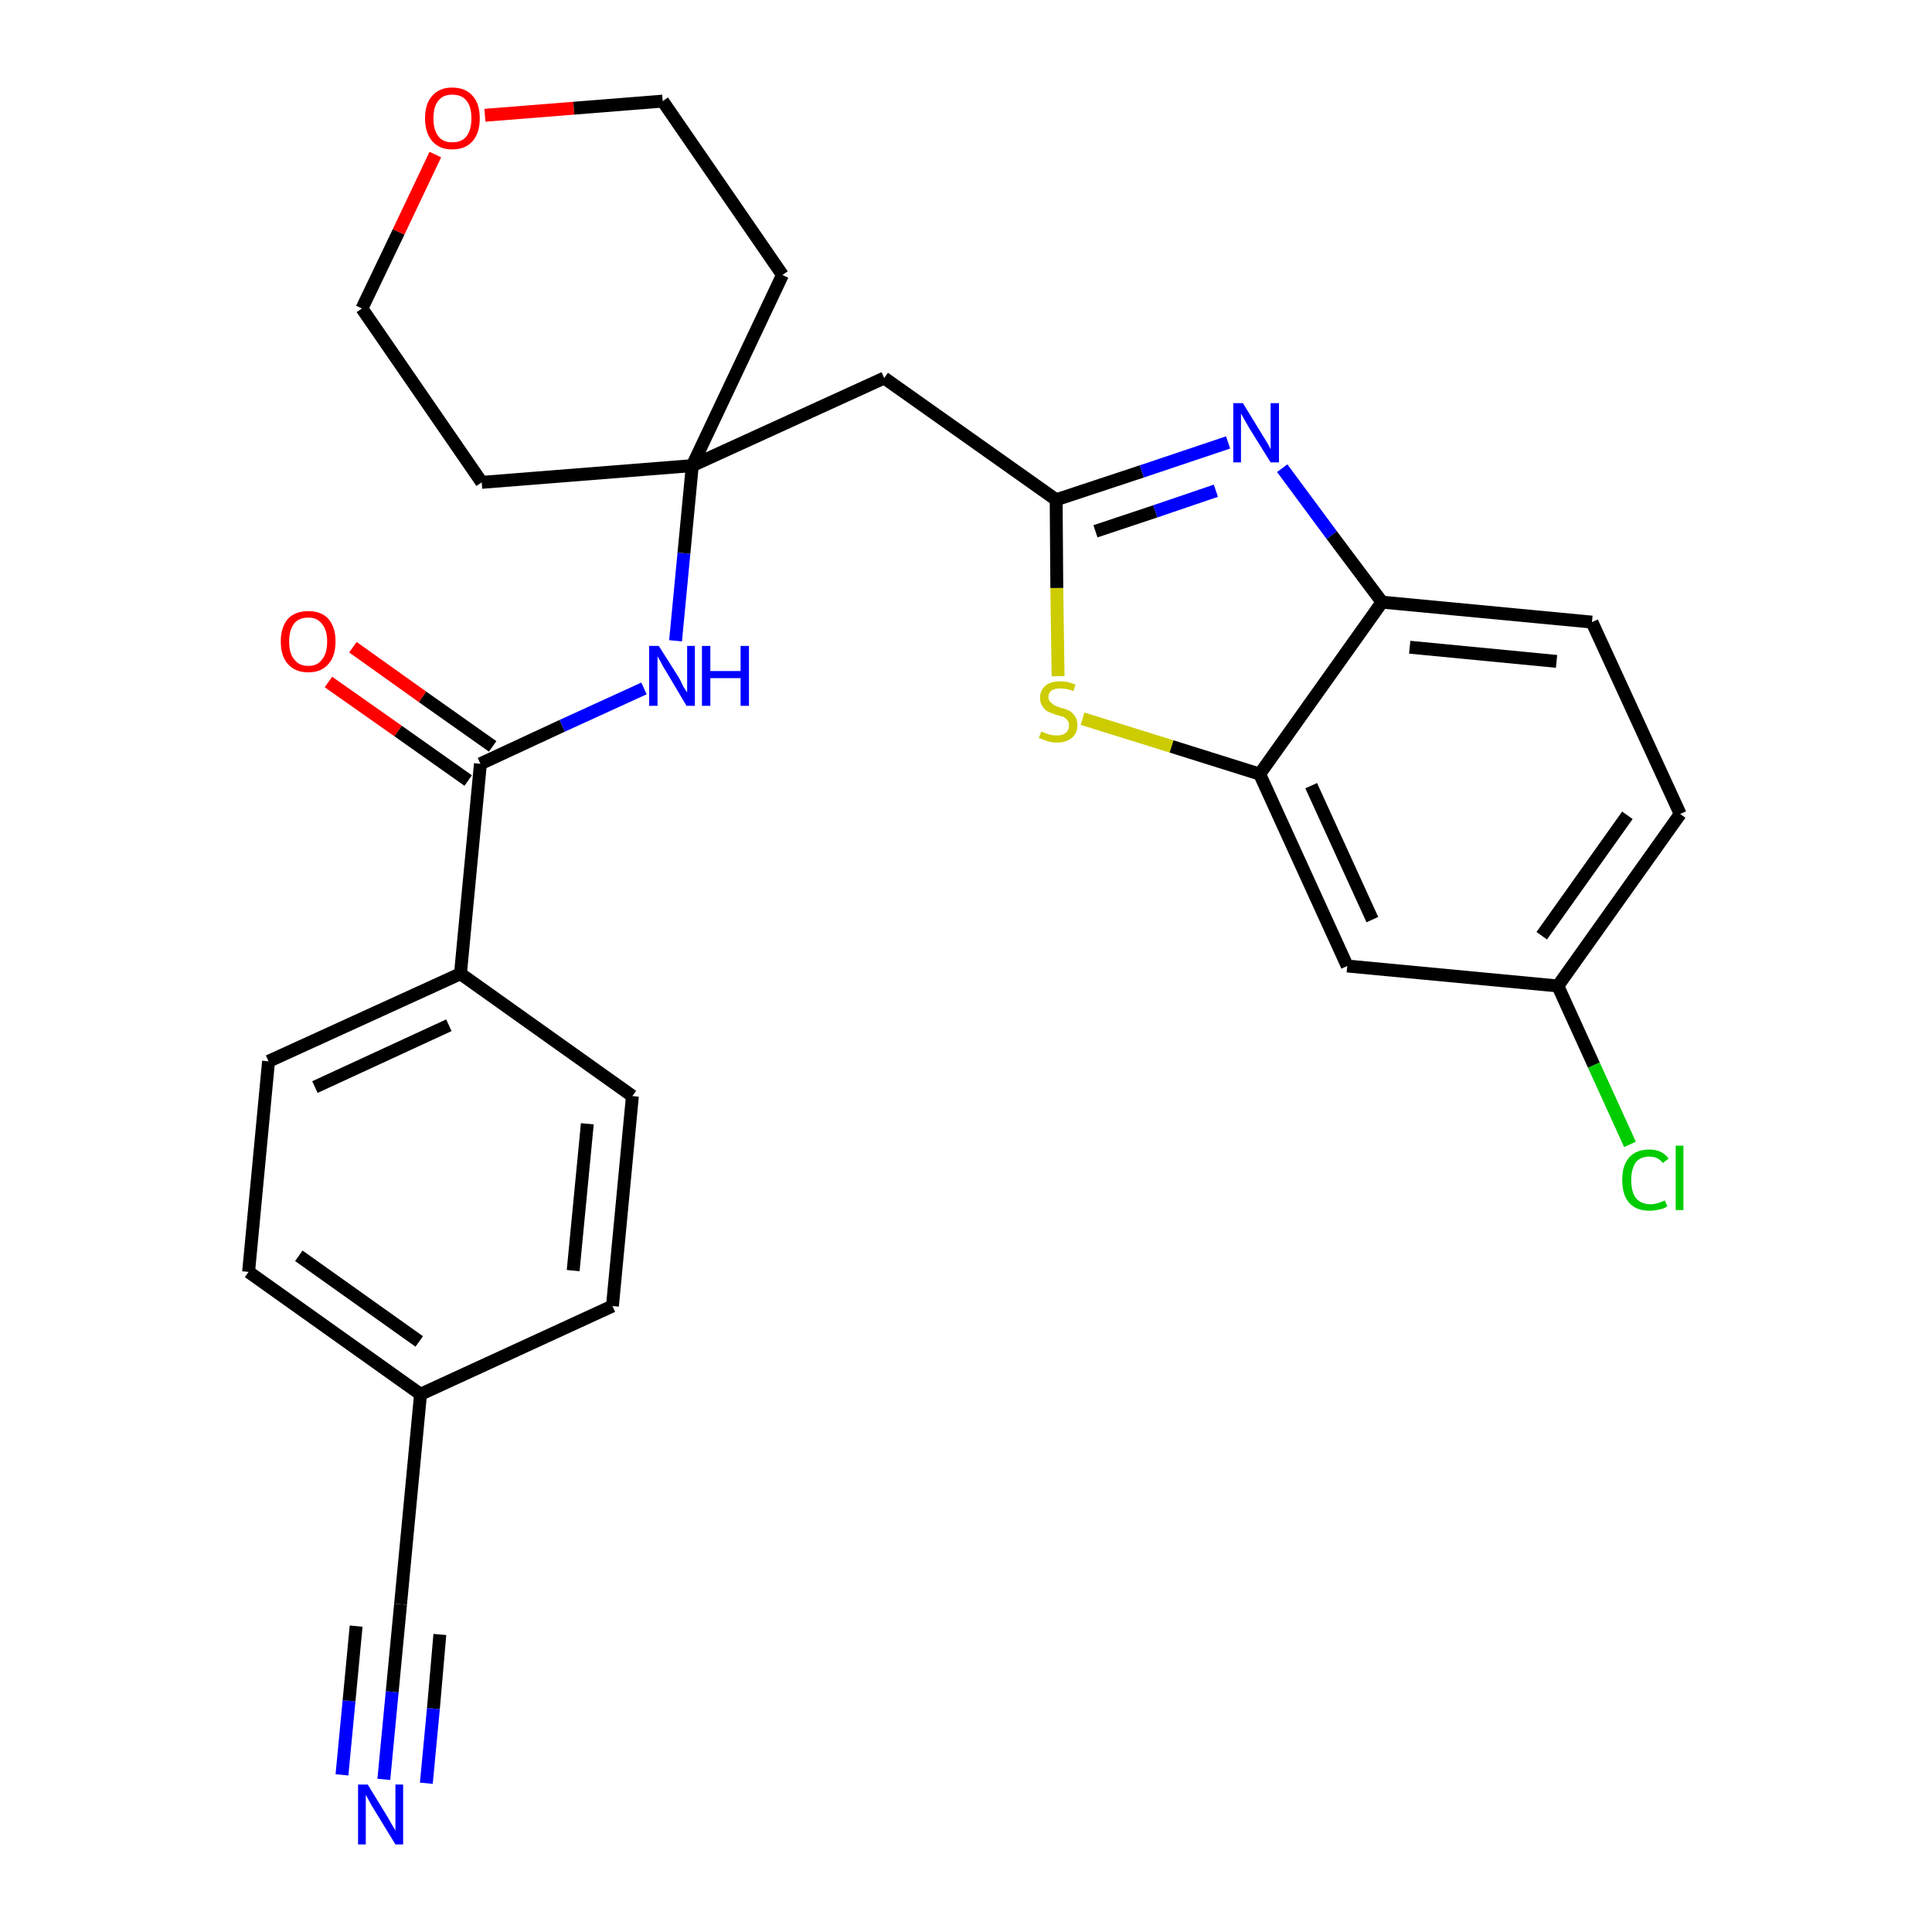 <?xml version='1.0' encoding='iso-8859-1'?>
<svg version='1.1' baseProfile='full'
              xmlns='http://www.w3.org/2000/svg'
                      xmlns:rdkit='http://www.rdkit.org/xml'
                      xmlns:xlink='http://www.w3.org/1999/xlink'
                  xml:space='preserve'
width='300px' height='300px' viewBox='0 0 300 300'>
<!-- END OF HEADER -->
<path class='bond-0 atom-0 atom-1' d='M 59.6,276.3 L 60.9,262.7' style='fill:none;fill-rule:evenodd;stroke:#0000FF;stroke-width:2.0px;stroke-linecap:butt;stroke-linejoin:miter;stroke-opacity:1' />
<path class='bond-0 atom-0 atom-1' d='M 60.9,262.7 L 62.2,249.1' style='fill:none;fill-rule:evenodd;stroke:#000000;stroke-width:2.0px;stroke-linecap:butt;stroke-linejoin:miter;stroke-opacity:1' />
<path class='bond-0 atom-0 atom-1' d='M 66.2,276.9 L 67.3,265.3' style='fill:none;fill-rule:evenodd;stroke:#0000FF;stroke-width:2.0px;stroke-linecap:butt;stroke-linejoin:miter;stroke-opacity:1' />
<path class='bond-0 atom-0 atom-1' d='M 67.3,265.3 L 68.3,253.8' style='fill:none;fill-rule:evenodd;stroke:#000000;stroke-width:2.0px;stroke-linecap:butt;stroke-linejoin:miter;stroke-opacity:1' />
<path class='bond-0 atom-0 atom-1' d='M 53.1,275.6 L 54.2,264.1' style='fill:none;fill-rule:evenodd;stroke:#0000FF;stroke-width:2.0px;stroke-linecap:butt;stroke-linejoin:miter;stroke-opacity:1' />
<path class='bond-0 atom-0 atom-1' d='M 54.2,264.1 L 55.3,252.5' style='fill:none;fill-rule:evenodd;stroke:#000000;stroke-width:2.0px;stroke-linecap:butt;stroke-linejoin:miter;stroke-opacity:1' />
<path class='bond-1 atom-1 atom-2' d='M 62.2,249.1 L 65.3,216.5' style='fill:none;fill-rule:evenodd;stroke:#000000;stroke-width:2.0px;stroke-linecap:butt;stroke-linejoin:miter;stroke-opacity:1' />
<path class='bond-2 atom-2 atom-3' d='M 65.3,216.5 L 38.6,197.5' style='fill:none;fill-rule:evenodd;stroke:#000000;stroke-width:2.0px;stroke-linecap:butt;stroke-linejoin:miter;stroke-opacity:1' />
<path class='bond-2 atom-2 atom-3' d='M 65.1,208.3 L 46.4,195.0' style='fill:none;fill-rule:evenodd;stroke:#000000;stroke-width:2.0px;stroke-linecap:butt;stroke-linejoin:miter;stroke-opacity:1' />
<path class='bond-27 atom-27 atom-2' d='M 95.1,202.8 L 65.3,216.5' style='fill:none;fill-rule:evenodd;stroke:#000000;stroke-width:2.0px;stroke-linecap:butt;stroke-linejoin:miter;stroke-opacity:1' />
<path class='bond-3 atom-3 atom-4' d='M 38.6,197.5 L 41.7,164.8' style='fill:none;fill-rule:evenodd;stroke:#000000;stroke-width:2.0px;stroke-linecap:butt;stroke-linejoin:miter;stroke-opacity:1' />
<path class='bond-4 atom-4 atom-5' d='M 41.7,164.8 L 71.5,151.2' style='fill:none;fill-rule:evenodd;stroke:#000000;stroke-width:2.0px;stroke-linecap:butt;stroke-linejoin:miter;stroke-opacity:1' />
<path class='bond-4 atom-4 atom-5' d='M 48.9,168.8 L 69.7,159.2' style='fill:none;fill-rule:evenodd;stroke:#000000;stroke-width:2.0px;stroke-linecap:butt;stroke-linejoin:miter;stroke-opacity:1' />
<path class='bond-5 atom-5 atom-6' d='M 71.5,151.2 L 74.6,118.6' style='fill:none;fill-rule:evenodd;stroke:#000000;stroke-width:2.0px;stroke-linecap:butt;stroke-linejoin:miter;stroke-opacity:1' />
<path class='bond-25 atom-5 atom-26' d='M 71.5,151.2 L 98.2,170.2' style='fill:none;fill-rule:evenodd;stroke:#000000;stroke-width:2.0px;stroke-linecap:butt;stroke-linejoin:miter;stroke-opacity:1' />
<path class='bond-6 atom-6 atom-7' d='M 76.5,115.9 L 65.6,108.2' style='fill:none;fill-rule:evenodd;stroke:#000000;stroke-width:2.0px;stroke-linecap:butt;stroke-linejoin:miter;stroke-opacity:1' />
<path class='bond-6 atom-6 atom-7' d='M 65.6,108.2 L 54.8,100.5' style='fill:none;fill-rule:evenodd;stroke:#FF0000;stroke-width:2.0px;stroke-linecap:butt;stroke-linejoin:miter;stroke-opacity:1' />
<path class='bond-6 atom-6 atom-7' d='M 72.7,121.2 L 61.8,113.5' style='fill:none;fill-rule:evenodd;stroke:#000000;stroke-width:2.0px;stroke-linecap:butt;stroke-linejoin:miter;stroke-opacity:1' />
<path class='bond-6 atom-6 atom-7' d='M 61.8,113.5 L 51.0,105.9' style='fill:none;fill-rule:evenodd;stroke:#FF0000;stroke-width:2.0px;stroke-linecap:butt;stroke-linejoin:miter;stroke-opacity:1' />
<path class='bond-7 atom-6 atom-8' d='M 74.6,118.6 L 87.3,112.7' style='fill:none;fill-rule:evenodd;stroke:#000000;stroke-width:2.0px;stroke-linecap:butt;stroke-linejoin:miter;stroke-opacity:1' />
<path class='bond-7 atom-6 atom-8' d='M 87.3,112.7 L 100.0,106.9' style='fill:none;fill-rule:evenodd;stroke:#0000FF;stroke-width:2.0px;stroke-linecap:butt;stroke-linejoin:miter;stroke-opacity:1' />
<path class='bond-8 atom-8 atom-9' d='M 104.9,99.5 L 106.2,85.9' style='fill:none;fill-rule:evenodd;stroke:#0000FF;stroke-width:2.0px;stroke-linecap:butt;stroke-linejoin:miter;stroke-opacity:1' />
<path class='bond-8 atom-8 atom-9' d='M 106.2,85.9 L 107.5,72.3' style='fill:none;fill-rule:evenodd;stroke:#000000;stroke-width:2.0px;stroke-linecap:butt;stroke-linejoin:miter;stroke-opacity:1' />
<path class='bond-9 atom-9 atom-10' d='M 107.5,72.3 L 137.3,58.7' style='fill:none;fill-rule:evenodd;stroke:#000000;stroke-width:2.0px;stroke-linecap:butt;stroke-linejoin:miter;stroke-opacity:1' />
<path class='bond-20 atom-9 atom-21' d='M 107.5,72.3 L 74.8,74.9' style='fill:none;fill-rule:evenodd;stroke:#000000;stroke-width:2.0px;stroke-linecap:butt;stroke-linejoin:miter;stroke-opacity:1' />
<path class='bond-28 atom-25 atom-9' d='M 121.5,42.7 L 107.5,72.3' style='fill:none;fill-rule:evenodd;stroke:#000000;stroke-width:2.0px;stroke-linecap:butt;stroke-linejoin:miter;stroke-opacity:1' />
<path class='bond-10 atom-10 atom-11' d='M 137.3,58.7 L 164.0,77.6' style='fill:none;fill-rule:evenodd;stroke:#000000;stroke-width:2.0px;stroke-linecap:butt;stroke-linejoin:miter;stroke-opacity:1' />
<path class='bond-11 atom-11 atom-12' d='M 164.0,77.6 L 177.3,73.2' style='fill:none;fill-rule:evenodd;stroke:#000000;stroke-width:2.0px;stroke-linecap:butt;stroke-linejoin:miter;stroke-opacity:1' />
<path class='bond-11 atom-11 atom-12' d='M 177.3,73.2 L 190.7,68.7' style='fill:none;fill-rule:evenodd;stroke:#0000FF;stroke-width:2.0px;stroke-linecap:butt;stroke-linejoin:miter;stroke-opacity:1' />
<path class='bond-11 atom-11 atom-12' d='M 170.1,82.5 L 179.4,79.4' style='fill:none;fill-rule:evenodd;stroke:#000000;stroke-width:2.0px;stroke-linecap:butt;stroke-linejoin:miter;stroke-opacity:1' />
<path class='bond-11 atom-11 atom-12' d='M 179.4,79.4 L 188.8,76.2' style='fill:none;fill-rule:evenodd;stroke:#0000FF;stroke-width:2.0px;stroke-linecap:butt;stroke-linejoin:miter;stroke-opacity:1' />
<path class='bond-29 atom-20 atom-11' d='M 164.3,105.0 L 164.1,91.3' style='fill:none;fill-rule:evenodd;stroke:#CCCC00;stroke-width:2.0px;stroke-linecap:butt;stroke-linejoin:miter;stroke-opacity:1' />
<path class='bond-29 atom-20 atom-11' d='M 164.1,91.3 L 164.0,77.6' style='fill:none;fill-rule:evenodd;stroke:#000000;stroke-width:2.0px;stroke-linecap:butt;stroke-linejoin:miter;stroke-opacity:1' />
<path class='bond-12 atom-12 atom-13' d='M 199.1,72.7 L 206.8,83.1' style='fill:none;fill-rule:evenodd;stroke:#0000FF;stroke-width:2.0px;stroke-linecap:butt;stroke-linejoin:miter;stroke-opacity:1' />
<path class='bond-12 atom-12 atom-13' d='M 206.8,83.1 L 214.6,93.5' style='fill:none;fill-rule:evenodd;stroke:#000000;stroke-width:2.0px;stroke-linecap:butt;stroke-linejoin:miter;stroke-opacity:1' />
<path class='bond-13 atom-13 atom-14' d='M 214.6,93.5 L 247.2,96.6' style='fill:none;fill-rule:evenodd;stroke:#000000;stroke-width:2.0px;stroke-linecap:butt;stroke-linejoin:miter;stroke-opacity:1' />
<path class='bond-13 atom-13 atom-14' d='M 218.9,100.5 L 241.7,102.7' style='fill:none;fill-rule:evenodd;stroke:#000000;stroke-width:2.0px;stroke-linecap:butt;stroke-linejoin:miter;stroke-opacity:1' />
<path class='bond-30 atom-19 atom-13' d='M 195.6,120.2 L 214.6,93.5' style='fill:none;fill-rule:evenodd;stroke:#000000;stroke-width:2.0px;stroke-linecap:butt;stroke-linejoin:miter;stroke-opacity:1' />
<path class='bond-14 atom-14 atom-15' d='M 247.2,96.6 L 260.9,126.4' style='fill:none;fill-rule:evenodd;stroke:#000000;stroke-width:2.0px;stroke-linecap:butt;stroke-linejoin:miter;stroke-opacity:1' />
<path class='bond-15 atom-15 atom-16' d='M 260.9,126.4 L 241.9,153.1' style='fill:none;fill-rule:evenodd;stroke:#000000;stroke-width:2.0px;stroke-linecap:butt;stroke-linejoin:miter;stroke-opacity:1' />
<path class='bond-15 atom-15 atom-16' d='M 252.7,126.6 L 239.4,145.3' style='fill:none;fill-rule:evenodd;stroke:#000000;stroke-width:2.0px;stroke-linecap:butt;stroke-linejoin:miter;stroke-opacity:1' />
<path class='bond-16 atom-16 atom-17' d='M 241.9,153.1 L 247.5,165.4' style='fill:none;fill-rule:evenodd;stroke:#000000;stroke-width:2.0px;stroke-linecap:butt;stroke-linejoin:miter;stroke-opacity:1' />
<path class='bond-16 atom-16 atom-17' d='M 247.5,165.4 L 253.1,177.7' style='fill:none;fill-rule:evenodd;stroke:#00CC00;stroke-width:2.0px;stroke-linecap:butt;stroke-linejoin:miter;stroke-opacity:1' />
<path class='bond-17 atom-16 atom-18' d='M 241.9,153.1 L 209.2,150.0' style='fill:none;fill-rule:evenodd;stroke:#000000;stroke-width:2.0px;stroke-linecap:butt;stroke-linejoin:miter;stroke-opacity:1' />
<path class='bond-18 atom-18 atom-19' d='M 209.2,150.0 L 195.6,120.2' style='fill:none;fill-rule:evenodd;stroke:#000000;stroke-width:2.0px;stroke-linecap:butt;stroke-linejoin:miter;stroke-opacity:1' />
<path class='bond-18 atom-18 atom-19' d='M 213.1,142.8 L 203.6,122.0' style='fill:none;fill-rule:evenodd;stroke:#000000;stroke-width:2.0px;stroke-linecap:butt;stroke-linejoin:miter;stroke-opacity:1' />
<path class='bond-19 atom-19 atom-20' d='M 195.6,120.2 L 181.9,115.9' style='fill:none;fill-rule:evenodd;stroke:#000000;stroke-width:2.0px;stroke-linecap:butt;stroke-linejoin:miter;stroke-opacity:1' />
<path class='bond-19 atom-19 atom-20' d='M 181.9,115.9 L 168.1,111.6' style='fill:none;fill-rule:evenodd;stroke:#CCCC00;stroke-width:2.0px;stroke-linecap:butt;stroke-linejoin:miter;stroke-opacity:1' />
<path class='bond-21 atom-21 atom-22' d='M 74.8,74.9 L 56.2,47.9' style='fill:none;fill-rule:evenodd;stroke:#000000;stroke-width:2.0px;stroke-linecap:butt;stroke-linejoin:miter;stroke-opacity:1' />
<path class='bond-22 atom-22 atom-23' d='M 56.2,47.9 L 61.9,36.0' style='fill:none;fill-rule:evenodd;stroke:#000000;stroke-width:2.0px;stroke-linecap:butt;stroke-linejoin:miter;stroke-opacity:1' />
<path class='bond-22 atom-22 atom-23' d='M 61.9,36.0 L 67.6,24.0' style='fill:none;fill-rule:evenodd;stroke:#FF0000;stroke-width:2.0px;stroke-linecap:butt;stroke-linejoin:miter;stroke-opacity:1' />
<path class='bond-23 atom-23 atom-24' d='M 75.3,17.9 L 89.1,16.8' style='fill:none;fill-rule:evenodd;stroke:#FF0000;stroke-width:2.0px;stroke-linecap:butt;stroke-linejoin:miter;stroke-opacity:1' />
<path class='bond-23 atom-23 atom-24' d='M 89.1,16.8 L 102.9,15.7' style='fill:none;fill-rule:evenodd;stroke:#000000;stroke-width:2.0px;stroke-linecap:butt;stroke-linejoin:miter;stroke-opacity:1' />
<path class='bond-24 atom-24 atom-25' d='M 102.9,15.7 L 121.5,42.7' style='fill:none;fill-rule:evenodd;stroke:#000000;stroke-width:2.0px;stroke-linecap:butt;stroke-linejoin:miter;stroke-opacity:1' />
<path class='bond-26 atom-26 atom-27' d='M 98.2,170.2 L 95.1,202.8' style='fill:none;fill-rule:evenodd;stroke:#000000;stroke-width:2.0px;stroke-linecap:butt;stroke-linejoin:miter;stroke-opacity:1' />
<path class='bond-26 atom-26 atom-27' d='M 91.2,174.5 L 89.0,197.3' style='fill:none;fill-rule:evenodd;stroke:#000000;stroke-width:2.0px;stroke-linecap:butt;stroke-linejoin:miter;stroke-opacity:1' />
<path  class='atom-0' d='M 57.1 277.1
L 60.1 282.0
Q 60.4 282.5, 60.9 283.4
Q 61.4 284.2, 61.4 284.3
L 61.4 277.1
L 62.6 277.1
L 62.6 286.4
L 61.4 286.4
L 58.1 281.0
Q 57.7 280.4, 57.3 279.6
Q 56.9 278.9, 56.8 278.7
L 56.8 286.4
L 55.6 286.4
L 55.6 277.1
L 57.1 277.1
' fill='#0000FF'/>
<path  class='atom-7' d='M 43.6 99.6
Q 43.6 97.4, 44.7 96.1
Q 45.8 94.9, 47.9 94.9
Q 49.9 94.9, 51.0 96.1
Q 52.1 97.4, 52.1 99.6
Q 52.1 101.9, 51.0 103.1
Q 49.9 104.4, 47.9 104.4
Q 45.8 104.4, 44.7 103.1
Q 43.6 101.9, 43.6 99.6
M 47.9 103.4
Q 49.3 103.4, 50.0 102.4
Q 50.8 101.5, 50.8 99.6
Q 50.8 97.8, 50.0 96.9
Q 49.3 95.9, 47.9 95.9
Q 46.4 95.9, 45.7 96.8
Q 44.9 97.8, 44.9 99.6
Q 44.9 101.5, 45.7 102.4
Q 46.4 103.4, 47.9 103.4
' fill='#FF0000'/>
<path  class='atom-8' d='M 102.3 100.3
L 105.4 105.2
Q 105.7 105.7, 106.1 106.6
Q 106.6 107.4, 106.7 107.5
L 106.7 100.3
L 107.9 100.3
L 107.9 109.6
L 106.6 109.6
L 103.4 104.2
Q 103.0 103.6, 102.6 102.8
Q 102.2 102.1, 102.1 101.9
L 102.1 109.6
L 100.8 109.6
L 100.8 100.3
L 102.3 100.3
' fill='#0000FF'/>
<path  class='atom-8' d='M 109.0 100.3
L 110.3 100.3
L 110.3 104.2
L 115.0 104.2
L 115.0 100.3
L 116.3 100.3
L 116.3 109.6
L 115.0 109.6
L 115.0 105.3
L 110.3 105.3
L 110.3 109.6
L 109.0 109.6
L 109.0 100.3
' fill='#0000FF'/>
<path  class='atom-12' d='M 193.0 62.6
L 196.0 67.5
Q 196.3 68.0, 196.8 68.8
Q 197.3 69.7, 197.3 69.8
L 197.3 62.6
L 198.6 62.6
L 198.6 71.8
L 197.3 71.8
L 194.0 66.5
Q 193.6 65.8, 193.2 65.1
Q 192.8 64.4, 192.7 64.2
L 192.7 71.8
L 191.5 71.8
L 191.5 62.6
L 193.0 62.6
' fill='#0000FF'/>
<path  class='atom-17' d='M 251.9 183.2
Q 251.9 180.9, 253.0 179.7
Q 254.1 178.5, 256.1 178.5
Q 258.1 178.5, 259.1 179.9
L 258.2 180.6
Q 257.5 179.6, 256.1 179.6
Q 254.7 179.6, 254.0 180.5
Q 253.3 181.5, 253.3 183.2
Q 253.3 185.1, 254.0 186.0
Q 254.8 187.0, 256.3 187.0
Q 257.3 187.0, 258.5 186.4
L 258.9 187.3
Q 258.4 187.7, 257.7 187.8
Q 256.9 188.0, 256.1 188.0
Q 254.1 188.0, 253.0 186.8
Q 251.9 185.6, 251.9 183.2
' fill='#00CC00'/>
<path  class='atom-17' d='M 260.2 177.9
L 261.4 177.9
L 261.4 187.9
L 260.2 187.9
L 260.2 177.9
' fill='#00CC00'/>
<path  class='atom-20' d='M 161.7 113.6
Q 161.8 113.6, 162.2 113.8
Q 162.7 114.0, 163.1 114.1
Q 163.6 114.2, 164.1 114.2
Q 165.0 114.2, 165.5 113.8
Q 166.0 113.4, 166.0 112.6
Q 166.0 112.1, 165.7 111.8
Q 165.5 111.5, 165.1 111.3
Q 164.7 111.2, 164.0 111.0
Q 163.2 110.7, 162.7 110.5
Q 162.2 110.2, 161.9 109.7
Q 161.5 109.2, 161.5 108.4
Q 161.5 107.2, 162.3 106.5
Q 163.1 105.8, 164.7 105.8
Q 165.8 105.8, 167.0 106.3
L 166.7 107.3
Q 165.6 106.9, 164.7 106.9
Q 163.8 106.9, 163.3 107.2
Q 162.8 107.6, 162.8 108.2
Q 162.8 108.7, 163.1 109.0
Q 163.4 109.3, 163.7 109.5
Q 164.1 109.7, 164.7 109.9
Q 165.6 110.1, 166.1 110.4
Q 166.6 110.7, 166.9 111.2
Q 167.3 111.7, 167.3 112.6
Q 167.3 113.9, 166.4 114.6
Q 165.6 115.3, 164.1 115.3
Q 163.3 115.3, 162.7 115.1
Q 162.1 114.9, 161.3 114.6
L 161.7 113.6
' fill='#CCCC00'/>
<path  class='atom-23' d='M 66.0 18.4
Q 66.0 16.1, 67.1 14.9
Q 68.2 13.6, 70.2 13.6
Q 72.3 13.6, 73.4 14.9
Q 74.5 16.1, 74.5 18.4
Q 74.5 20.6, 73.4 21.9
Q 72.3 23.2, 70.2 23.2
Q 68.2 23.2, 67.1 21.9
Q 66.0 20.6, 66.0 18.4
M 70.2 22.1
Q 71.7 22.1, 72.4 21.2
Q 73.2 20.2, 73.2 18.4
Q 73.2 16.5, 72.4 15.6
Q 71.7 14.7, 70.2 14.7
Q 68.8 14.7, 68.1 15.6
Q 67.3 16.5, 67.3 18.4
Q 67.3 20.2, 68.1 21.2
Q 68.8 22.1, 70.2 22.1
' fill='#FF0000'/>
</svg>
